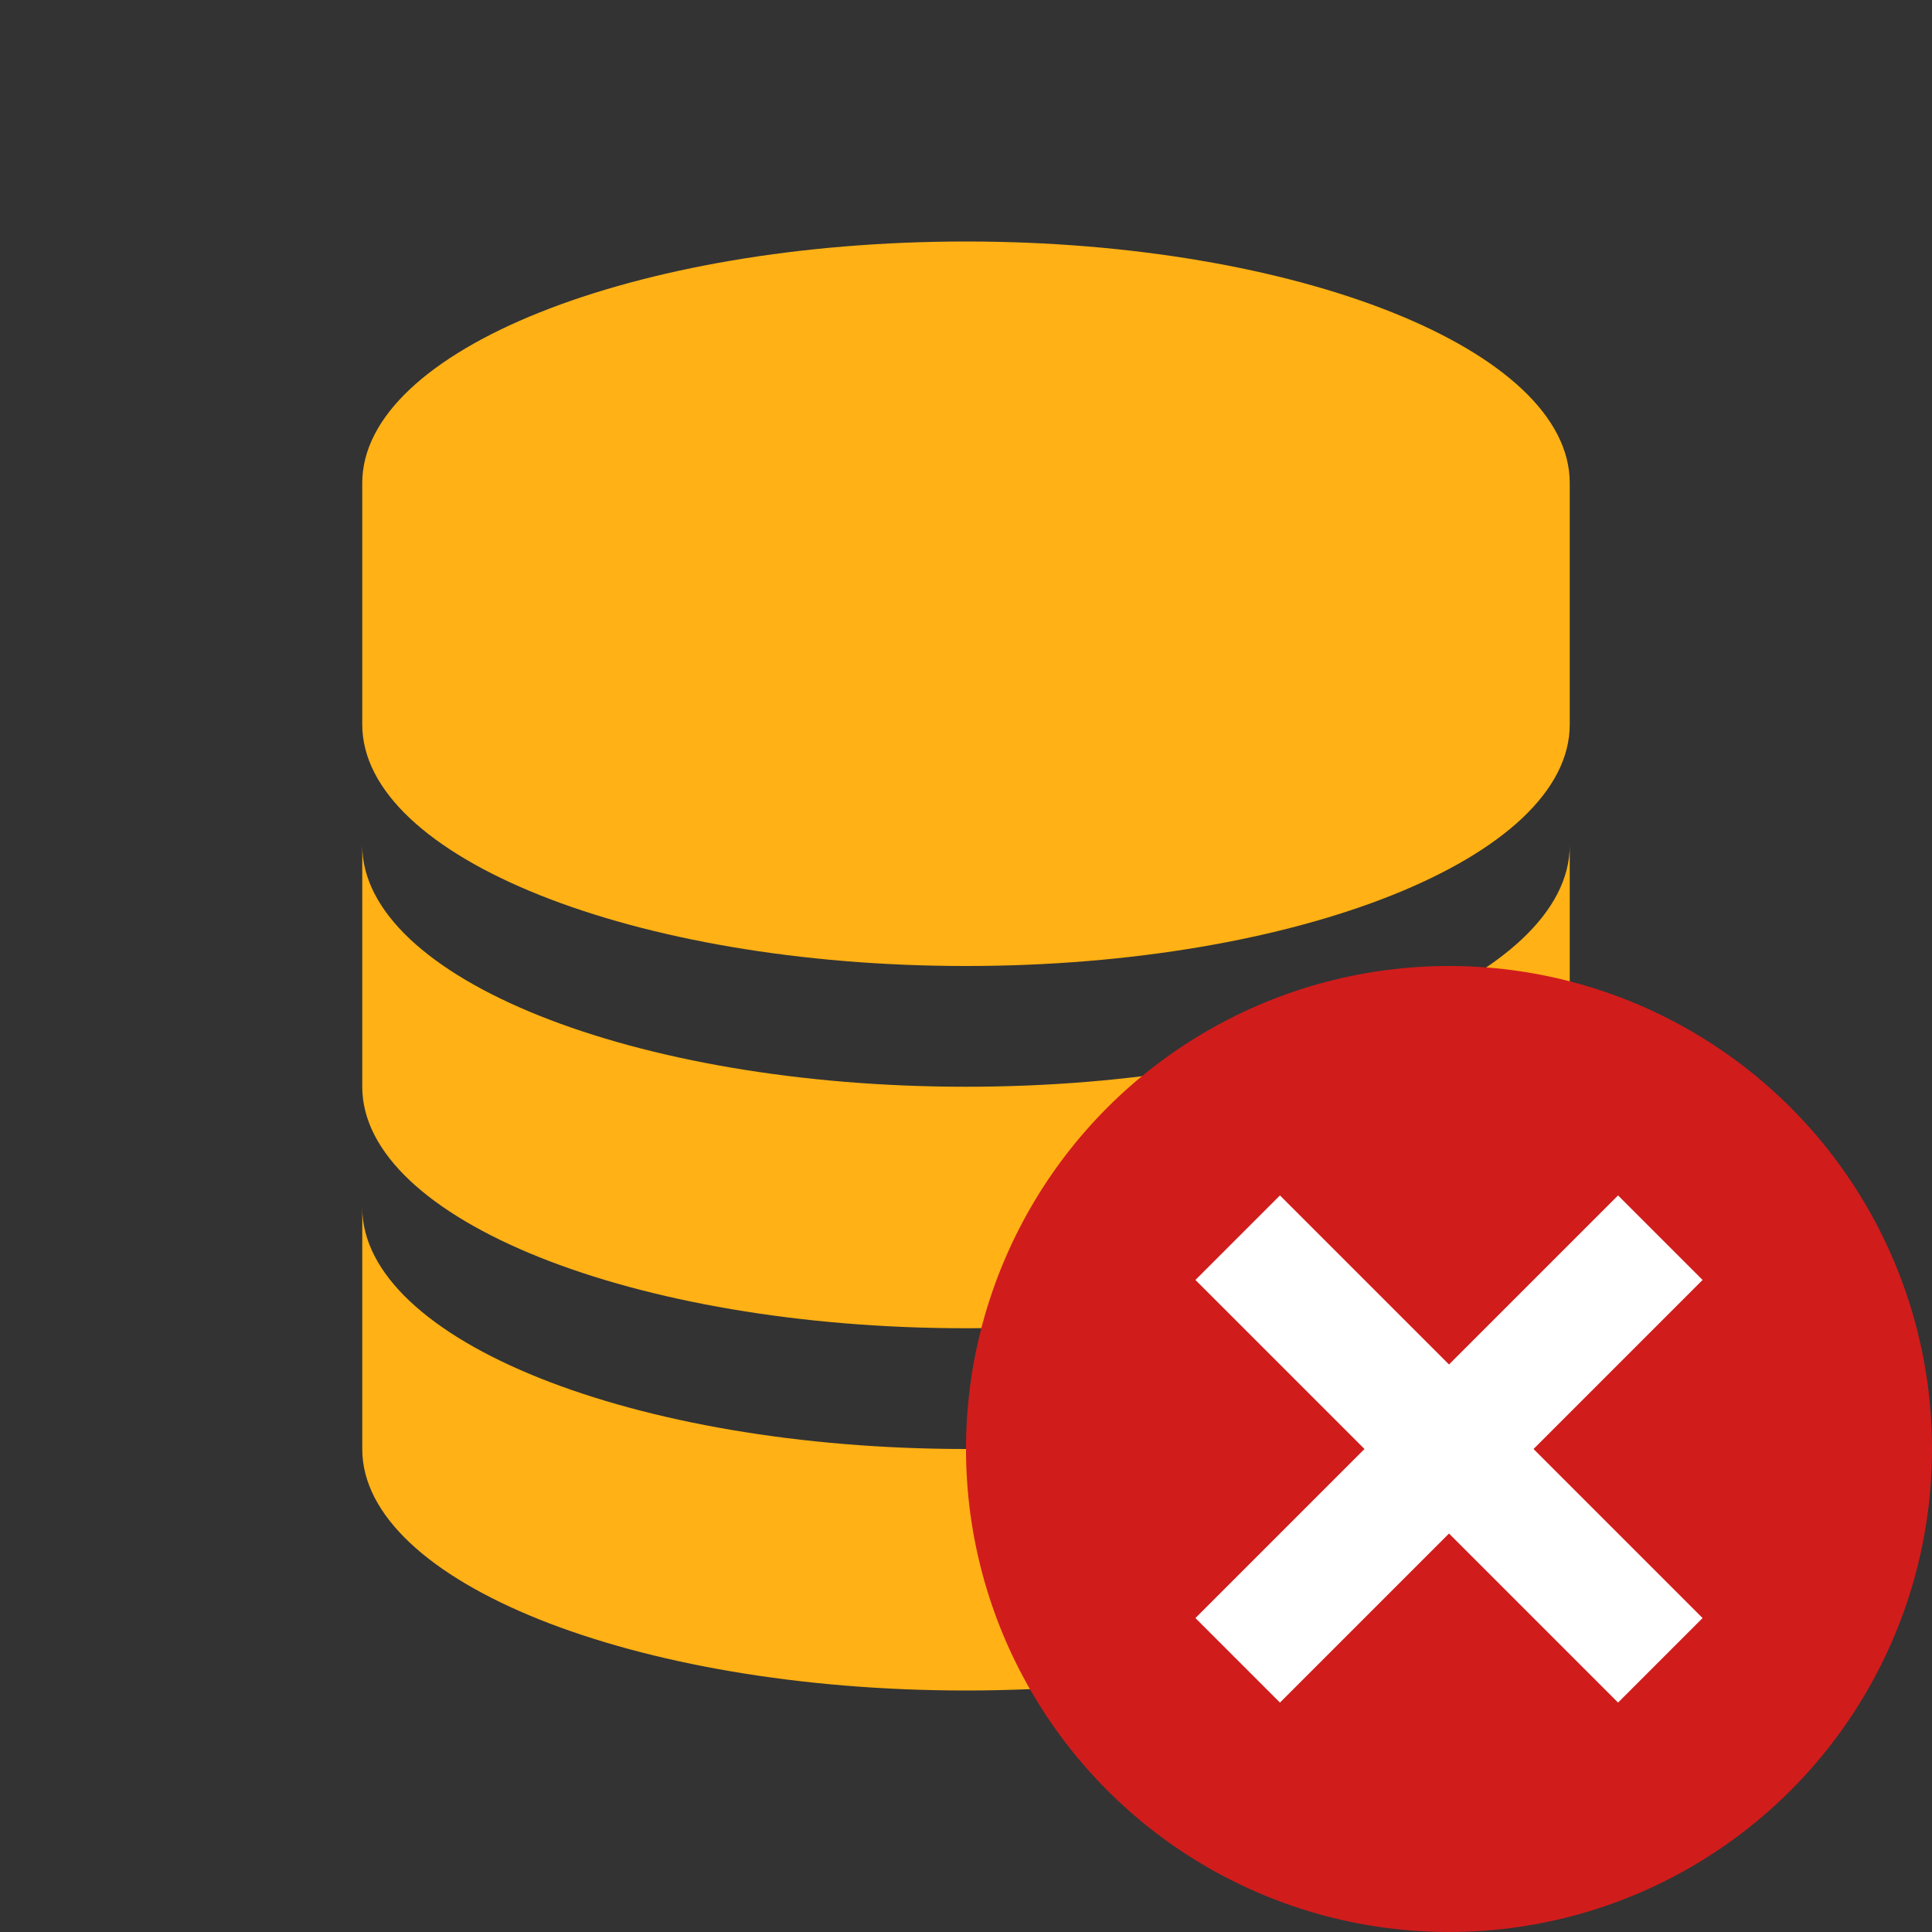 <svg xmlns="http://www.w3.org/2000/svg" viewBox="-6 -4 32 32"><rect x="-6" y="-4" width="32" height="32" fill="#333333" stroke="none"/><g id="Layer_1" transform="translate(-6, -4)"><g id="Database"><path fill="#FFB115" d="M16, 24C10.5, 24 6, 22.2 6, 20L6, 24C6, 26.2 10.5, 28 16, 28C21.5, 28 26, 26.2 26, 24L26, 20C26, 22.2 21.5, 24 16, 24z" class="Yellow"/></g></g><g id="Layer_1" transform="translate(-6, -4)"><g id="Database"><path fill="#FFB115" d="M16, 18C10.5, 18 6, 16.2 6, 14L6, 18C6, 20.2 10.5, 22 16, 22C21.5, 22 26, 20.2 26, 18L26, 14C26, 16.2 21.5, 18 16, 18z" class="Yellow"/></g></g><g id="Layer_1" transform="translate(-6, -4)"><g id="Database"><path fill="#FFB115" d="M16, 4C10.5, 4 6, 5.8 6, 8L6, 12C6, 14.2 10.5, 16 16, 16C21.5, 16 26, 14.2 26, 12L26, 8C26, 5.8 21.5, 4 16, 4z" class="Yellow"/></g></g><g id="Layer_1" transform="translate(10, 12)"><g id="DeleteCircled_1_"><circle cx="8" cy="8" r="8" fill="#D11C1C" class="Red"/></g></g><g id="Layer_1" transform="translate(10, 12)"><g id="DeleteCircled_1_"><polygon fill="#FFF" points="12.2 5.2 10.8 3.8 8 6.6 5.2 3.8 3.8 5.2 6.6 8 3.8 10.8 5.2 12.2 8 9.4 10.8 12.2 12.2 10.8 9.4 8" class="White"/></g></g></svg>